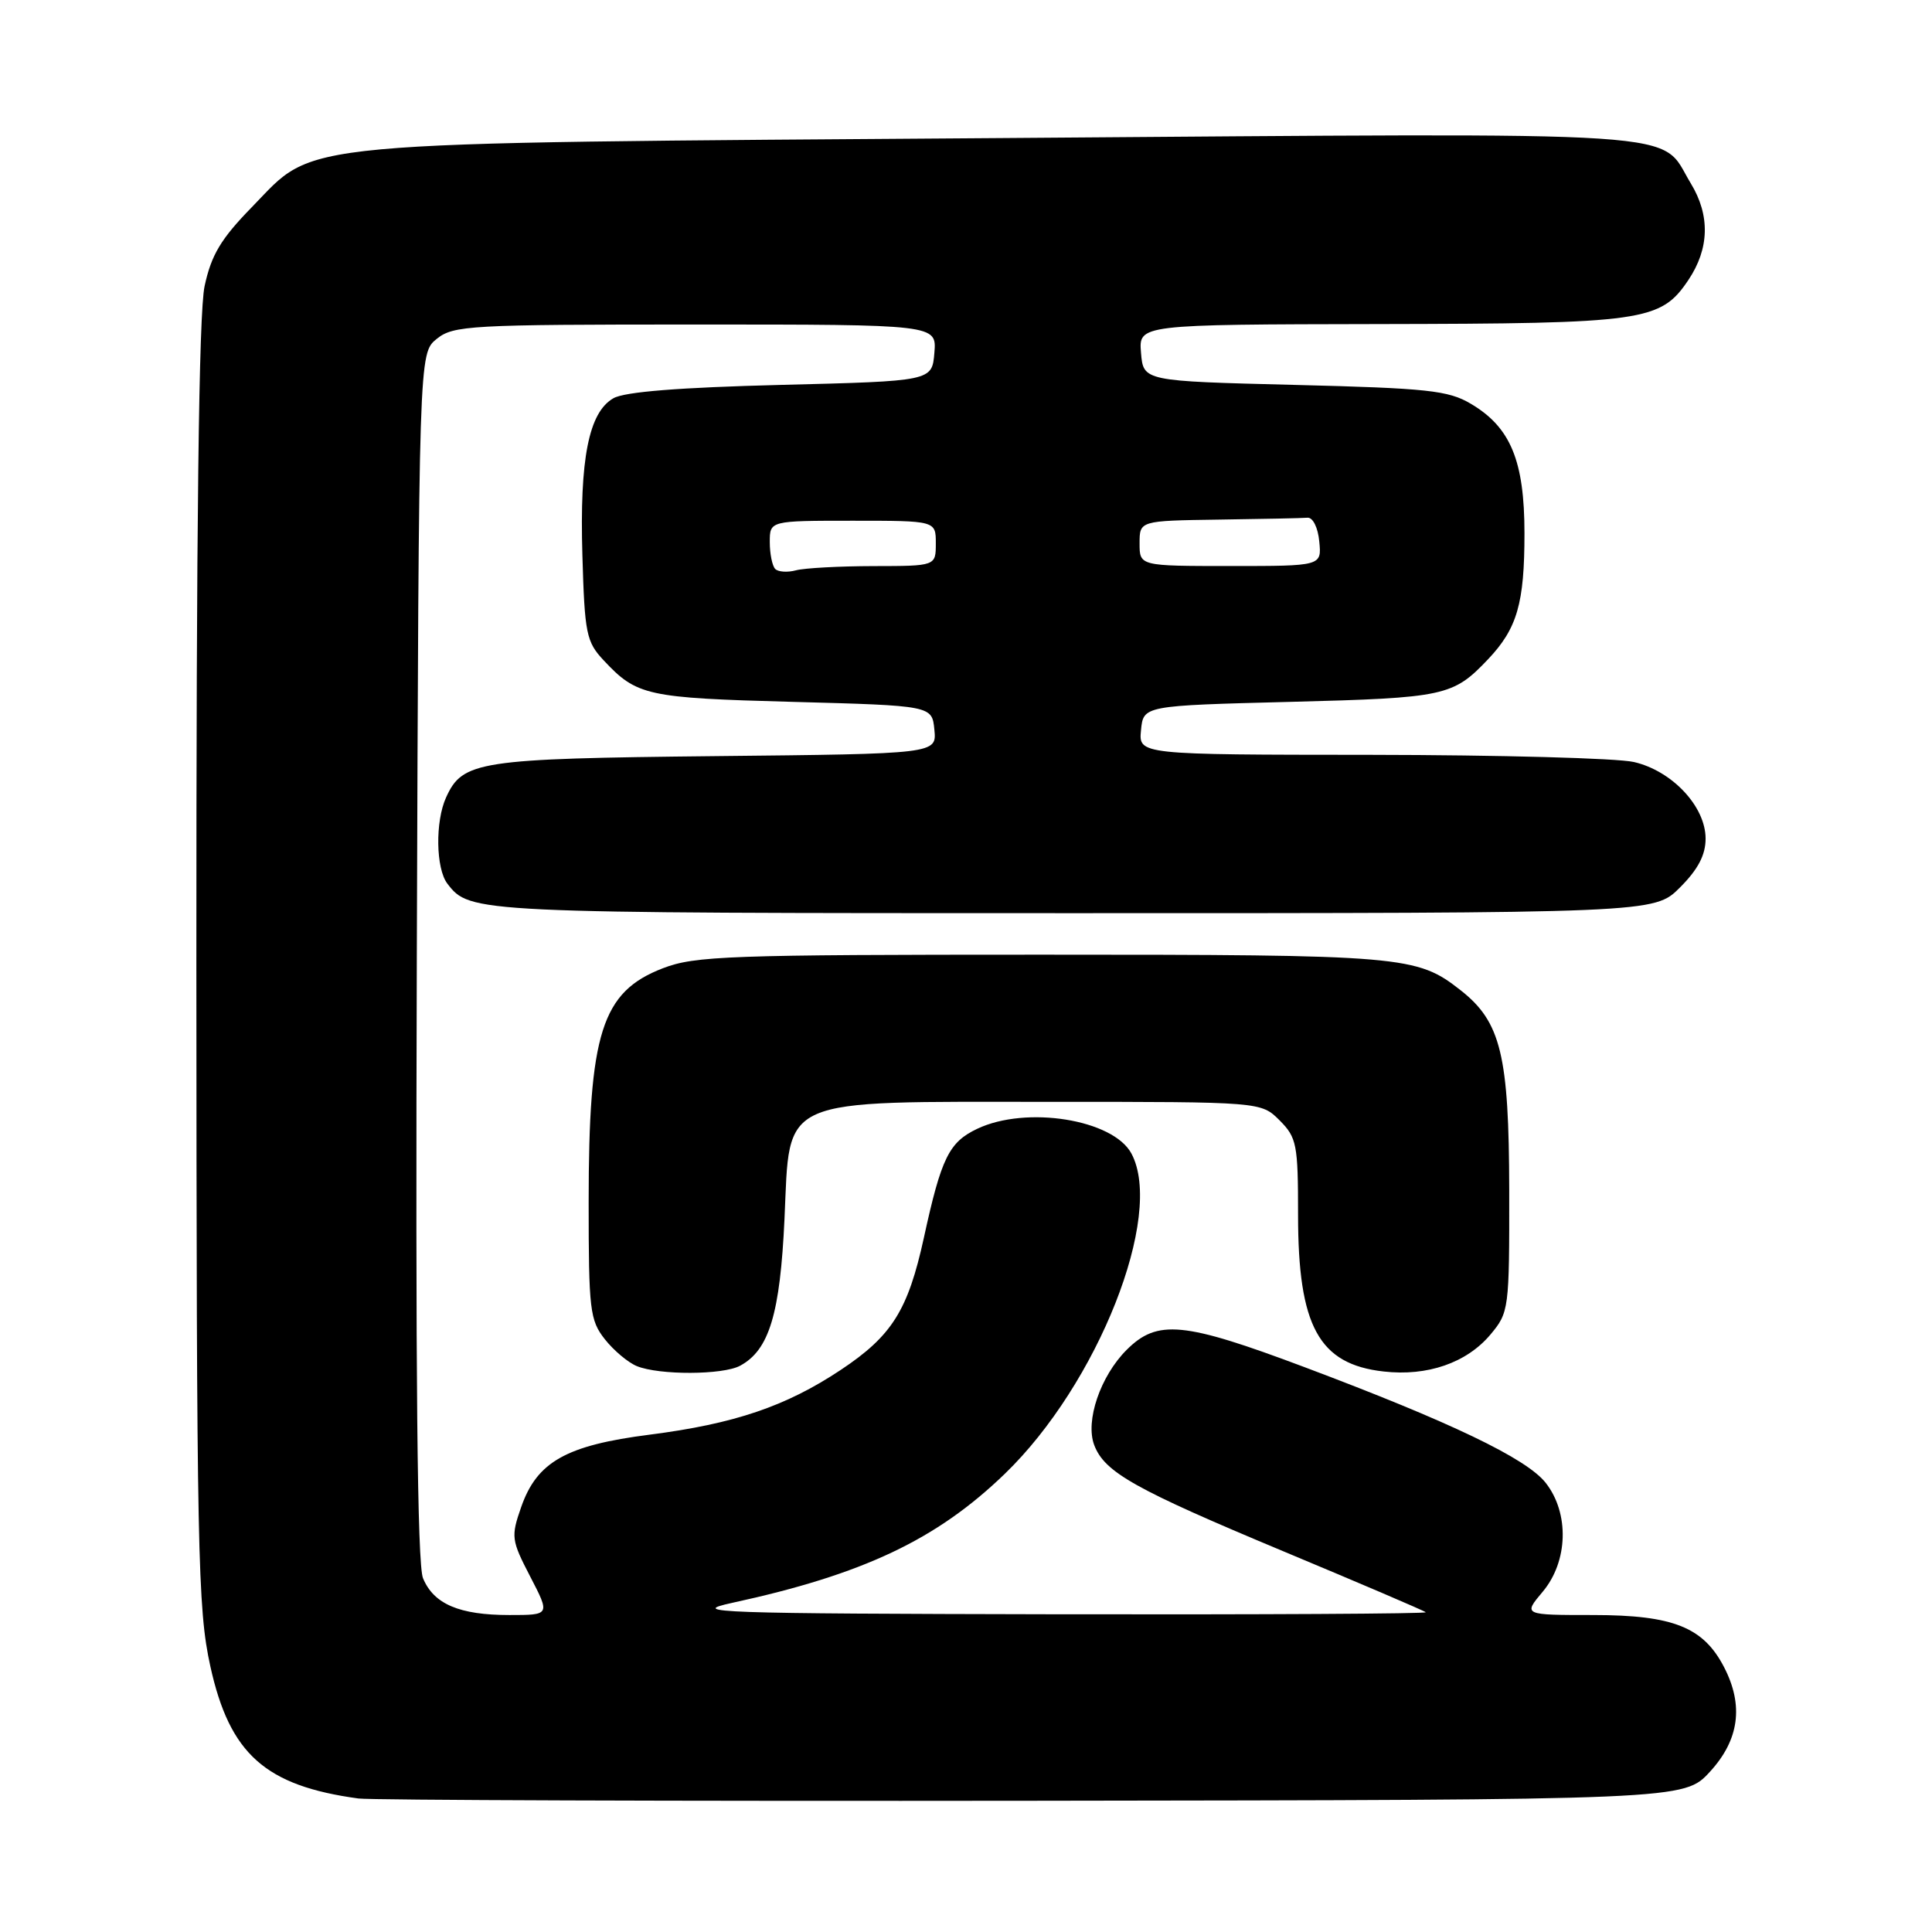 <?xml version="1.0" encoding="UTF-8" standalone="no"?>
<!DOCTYPE svg PUBLIC "-//W3C//DTD SVG 1.1//EN" "http://www.w3.org/Graphics/SVG/1.1/DTD/svg11.dtd" >
<svg xmlns="http://www.w3.org/2000/svg" xmlns:xlink="http://www.w3.org/1999/xlink" version="1.1" viewBox="0 0 256 256">
 <g >
 <path fill="currentColor"
d=" M 226.58 234.76 C 230.46 230.53 231.07 225.98 228.45 220.91 C 225.71 215.61 221.71 214.01 211.16 214.00 C 201.82 214.00 201.82 214.00 204.41 210.92 C 207.79 206.90 207.97 200.50 204.81 196.48 C 202.27 193.25 192.21 188.43 172.82 181.14 C 156.82 175.13 153.36 174.79 149.28 178.87 C 145.80 182.35 143.78 188.29 144.99 191.48 C 146.36 195.09 150.34 197.32 170.04 205.55 C 180.19 209.79 188.69 213.42 188.92 213.63 C 189.15 213.83 167.10 213.95 139.92 213.90 C 94.82 213.81 91.07 213.68 97.00 212.39 C 114.38 208.62 124.11 204.01 133.13 195.30 C 145.47 183.39 154.30 161.04 149.92 152.85 C 147.50 148.33 136.00 146.48 129.49 149.57 C 125.74 151.35 124.73 153.41 122.42 164.00 C 120.31 173.64 118.19 177.01 111.39 181.53 C 104.13 186.35 97.32 188.66 86.09 190.10 C 75.02 191.51 71.15 193.70 69.06 199.69 C 67.69 203.62 67.75 204.07 70.26 208.91 C 72.90 214.00 72.90 214.00 67.50 214.00 C 60.86 214.00 57.47 212.55 56.05 209.12 C 55.29 207.29 55.05 182.37 55.23 126.66 C 55.50 46.82 55.50 46.82 57.86 44.91 C 60.07 43.12 62.21 43.00 92.17 43.00 C 124.12 43.00 124.12 43.00 123.81 46.75 C 123.50 50.50 123.50 50.50 103.50 51.00 C 90.03 51.34 82.78 51.91 81.28 52.77 C 78.01 54.64 76.79 60.80 77.17 73.58 C 77.47 83.98 77.69 85.05 80.00 87.51 C 84.38 92.19 85.69 92.48 105.00 93.00 C 123.50 93.50 123.50 93.50 123.81 96.69 C 124.12 99.89 124.12 99.89 94.81 100.19 C 63.40 100.52 61.30 100.84 59.11 105.66 C 57.65 108.86 57.75 115.09 59.28 117.09 C 62.27 120.98 62.62 121.00 142.03 121.00 C 219.20 121.00 219.20 121.00 222.60 117.60 C 225.00 115.20 226.00 113.29 226.00 111.12 C 226.00 106.87 221.57 102.14 216.50 100.97 C 214.30 100.46 198.63 100.04 181.69 100.02 C 150.87 100.00 150.87 100.00 151.19 96.75 C 151.50 93.50 151.50 93.50 171.00 93.00 C 191.50 92.47 192.53 92.25 197.19 87.34 C 201.04 83.27 202.00 79.94 202.00 70.67 C 202.00 61.06 200.16 56.61 194.89 53.50 C 191.90 51.73 189.16 51.44 171.50 51.00 C 151.50 50.50 151.50 50.50 151.19 46.75 C 150.88 43.00 150.88 43.00 182.69 42.94 C 217.89 42.88 220.04 42.58 223.72 37.10 C 226.51 32.94 226.62 28.54 224.04 24.30 C 219.70 17.18 226.28 17.61 133.18 18.29 C 36.99 18.99 42.07 18.53 33.36 27.46 C 29.26 31.66 28.00 33.78 27.11 37.91 C 26.34 41.49 26.01 69.32 26.02 127.80 C 26.05 206.01 26.19 213.14 27.87 220.79 C 30.43 232.42 35.15 236.63 47.50 238.31 C 49.15 238.53 89.35 238.67 136.83 238.61 C 223.15 238.50 223.15 238.50 226.58 234.76 Z  M 98.06 180.97 C 101.92 178.90 103.37 174.10 103.95 161.50 C 104.70 145.16 102.77 146.00 139.30 146.00 C 167.09 146.00 167.09 146.00 169.55 148.45 C 171.83 150.74 172.00 151.62 172.00 160.99 C 172.00 175.73 174.75 180.77 183.34 181.73 C 189.13 182.39 194.32 180.59 197.47 176.86 C 199.95 173.90 200.00 173.54 199.98 157.67 C 199.95 139.83 198.88 135.41 193.56 131.23 C 187.73 126.64 186.08 126.50 138.00 126.50 C 96.56 126.50 92.08 126.66 87.83 128.30 C 79.72 131.43 78.00 136.86 78.00 159.31 C 78.00 173.55 78.16 174.94 80.14 177.45 C 81.31 178.94 83.23 180.55 84.39 181.02 C 87.37 182.23 95.77 182.20 98.06 180.97 Z  M 102.72 75.39 C 102.33 74.99 102.00 73.39 102.00 71.83 C 102.00 69.00 102.00 69.00 113.00 69.00 C 124.00 69.00 124.00 69.00 124.00 72.00 C 124.00 75.00 124.00 75.00 115.75 75.01 C 111.21 75.02 106.59 75.27 105.47 75.57 C 104.36 75.87 103.12 75.79 102.72 75.39 Z  M 151.00 72.00 C 151.00 69.00 151.00 69.00 161.50 68.85 C 167.28 68.77 172.56 68.66 173.25 68.60 C 173.96 68.54 174.64 69.91 174.81 71.75 C 175.13 75.00 175.13 75.00 163.06 75.00 C 151.00 75.00 151.00 75.00 151.00 72.00 Z "/>
</g>
</svg>